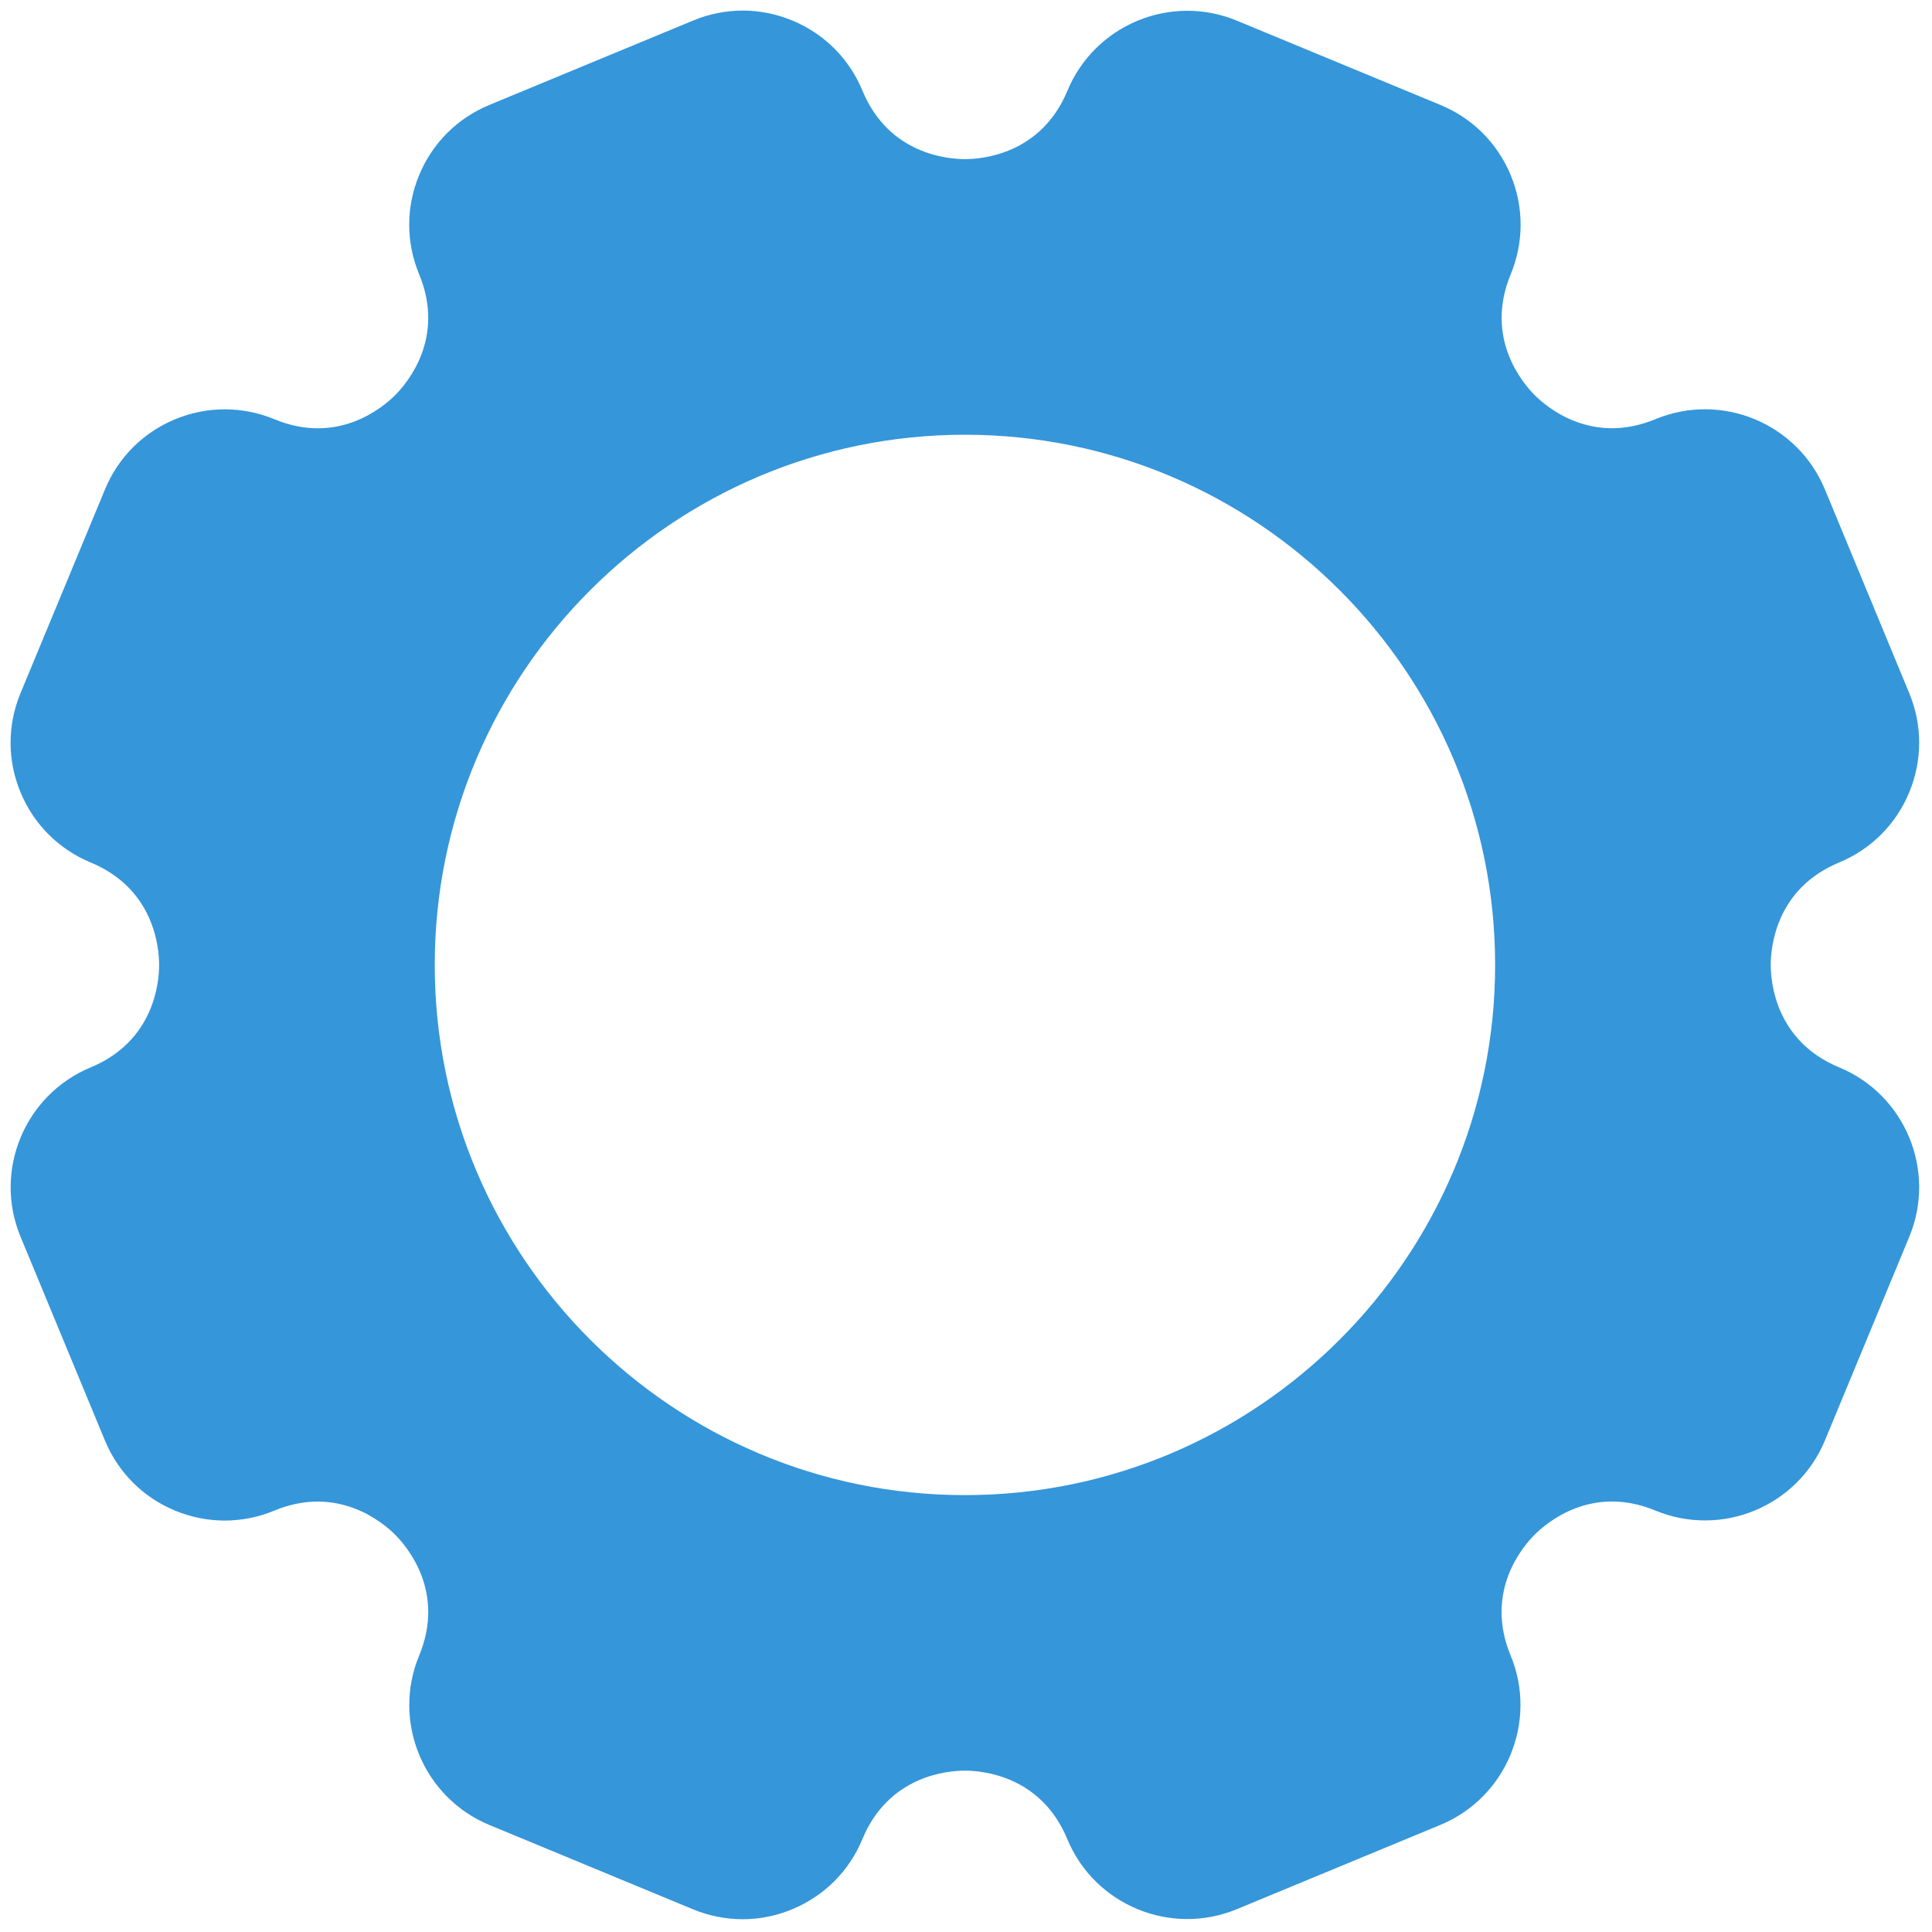 <svg xmlns="http://www.w3.org/2000/svg" xmlns:xlink="http://www.w3.org/1999/xlink" version="1.1" width="256" height="256" viewBox="0 0 256 256" xml:space="preserve">

<defs>
</defs>
<g style="stroke: none; stroke-width: 0; stroke-dasharray: none; stroke-linecap: butt; stroke-linejoin: miter; stroke-miterlimit: 10; fill: none; fill-rule: nonzero; opacity: 1;" transform="translate(1.407 1.407) scale(2.81 2.81)" >
	<path d="M 22.666 13.31 L 22.666 13.31 c -0.77 -0.319 -0.83 -1.031 -0.83 -1.242 c 0 -0.211 0.06 -0.923 0.829 -1.242 c 0.388 -0.161 0.69 -0.463 0.85 -0.85 s 0.161 -0.815 0 -1.203 l -1.023 -2.471 c -0.332 -0.8 -1.252 -1.182 -2.053 -0.85 c -0.77 0.319 -1.316 -0.142 -1.464 -0.291 c -0.149 -0.149 -0.61 -0.695 -0.291 -1.465 c 0.16 -0.388 0.16 -0.815 0 -1.202 c -0.161 -0.388 -0.463 -0.69 -0.85 -0.85 l -2.471 -1.023 c -0.8 -0.331 -1.721 0.05 -2.053 0.851 C 12.99 2.24 12.279 2.3 12.068 2.3 s -0.923 -0.06 -1.242 -0.829 c -0.16 -0.388 -0.462 -0.69 -0.85 -0.851 c -0.388 -0.161 -0.815 -0.161 -1.203 0 l -2.47 1.023 c -0.388 0.161 -0.69 0.462 -0.851 0.85 c -0.161 0.388 -0.161 0.815 0 1.203 c 0.319 0.77 -0.142 1.316 -0.291 1.465 C 5.012 5.31 4.467 5.772 3.697 5.453 c -0.388 -0.16 -0.815 -0.16 -1.203 0 c -0.388 0.161 -0.69 0.463 -0.85 0.85 L 0.62 8.773 c -0.161 0.388 -0.161 0.815 0 1.203 s 0.463 0.69 0.85 0.85 C 2.24 11.145 2.3 11.857 2.3 12.068 s -0.06 0.923 -0.83 1.242 c -0.8 0.332 -1.182 1.253 -0.85 2.053 l 1.023 2.47 c 0.161 0.388 0.463 0.69 0.85 0.85 c 0.387 0.16 0.814 0.161 1.203 0 c 0.769 -0.318 1.315 0.142 1.465 0.292 c 0.149 0.149 0.61 0.695 0.291 1.465 c -0.332 0.8 0.05 1.721 0.85 2.053 l 2.47 1.023 c 0.194 0.08 0.398 0.12 0.602 0.12 s 0.407 -0.04 0.601 -0.121 c 0.388 -0.161 0.69 -0.463 0.85 -0.85 c 0.319 -0.77 1.031 -0.83 1.242 -0.83 l 0 0 c 0.211 0 0.923 0.06 1.242 0.83 c 0.332 0.8 1.253 1.18 2.053 0.85 l 2.471 -1.023 c 0.8 -0.332 1.181 -1.253 0.85 -2.053 c -0.319 -0.77 0.142 -1.316 0.292 -1.465 c 0.149 -0.149 0.694 -0.611 1.465 -0.291 c 0.801 0.33 1.721 -0.05 2.053 -0.851 l 1.023 -2.47 C 23.847 14.562 23.466 13.641 22.666 13.31 z M 12.068 18.495 c -3.544 0 -6.427 -2.883 -6.427 -6.427 s 2.883 -6.427 6.427 -6.427 s 6.427 2.883 6.427 6.427 S 15.612 18.495 12.068 18.495 z" style="stroke: none; stroke-width: 1; stroke-dasharray: none; stroke-linecap: butt; stroke-linejoin: miter; stroke-miterlimit: 10; fill: rgb(53,150,218); fill-rule: nonzero; opacity: 1;" transform=" matrix(3.89 0 0 3.89 -1.944 -1.944) " stroke-linecap="round" />
</g>
</svg>